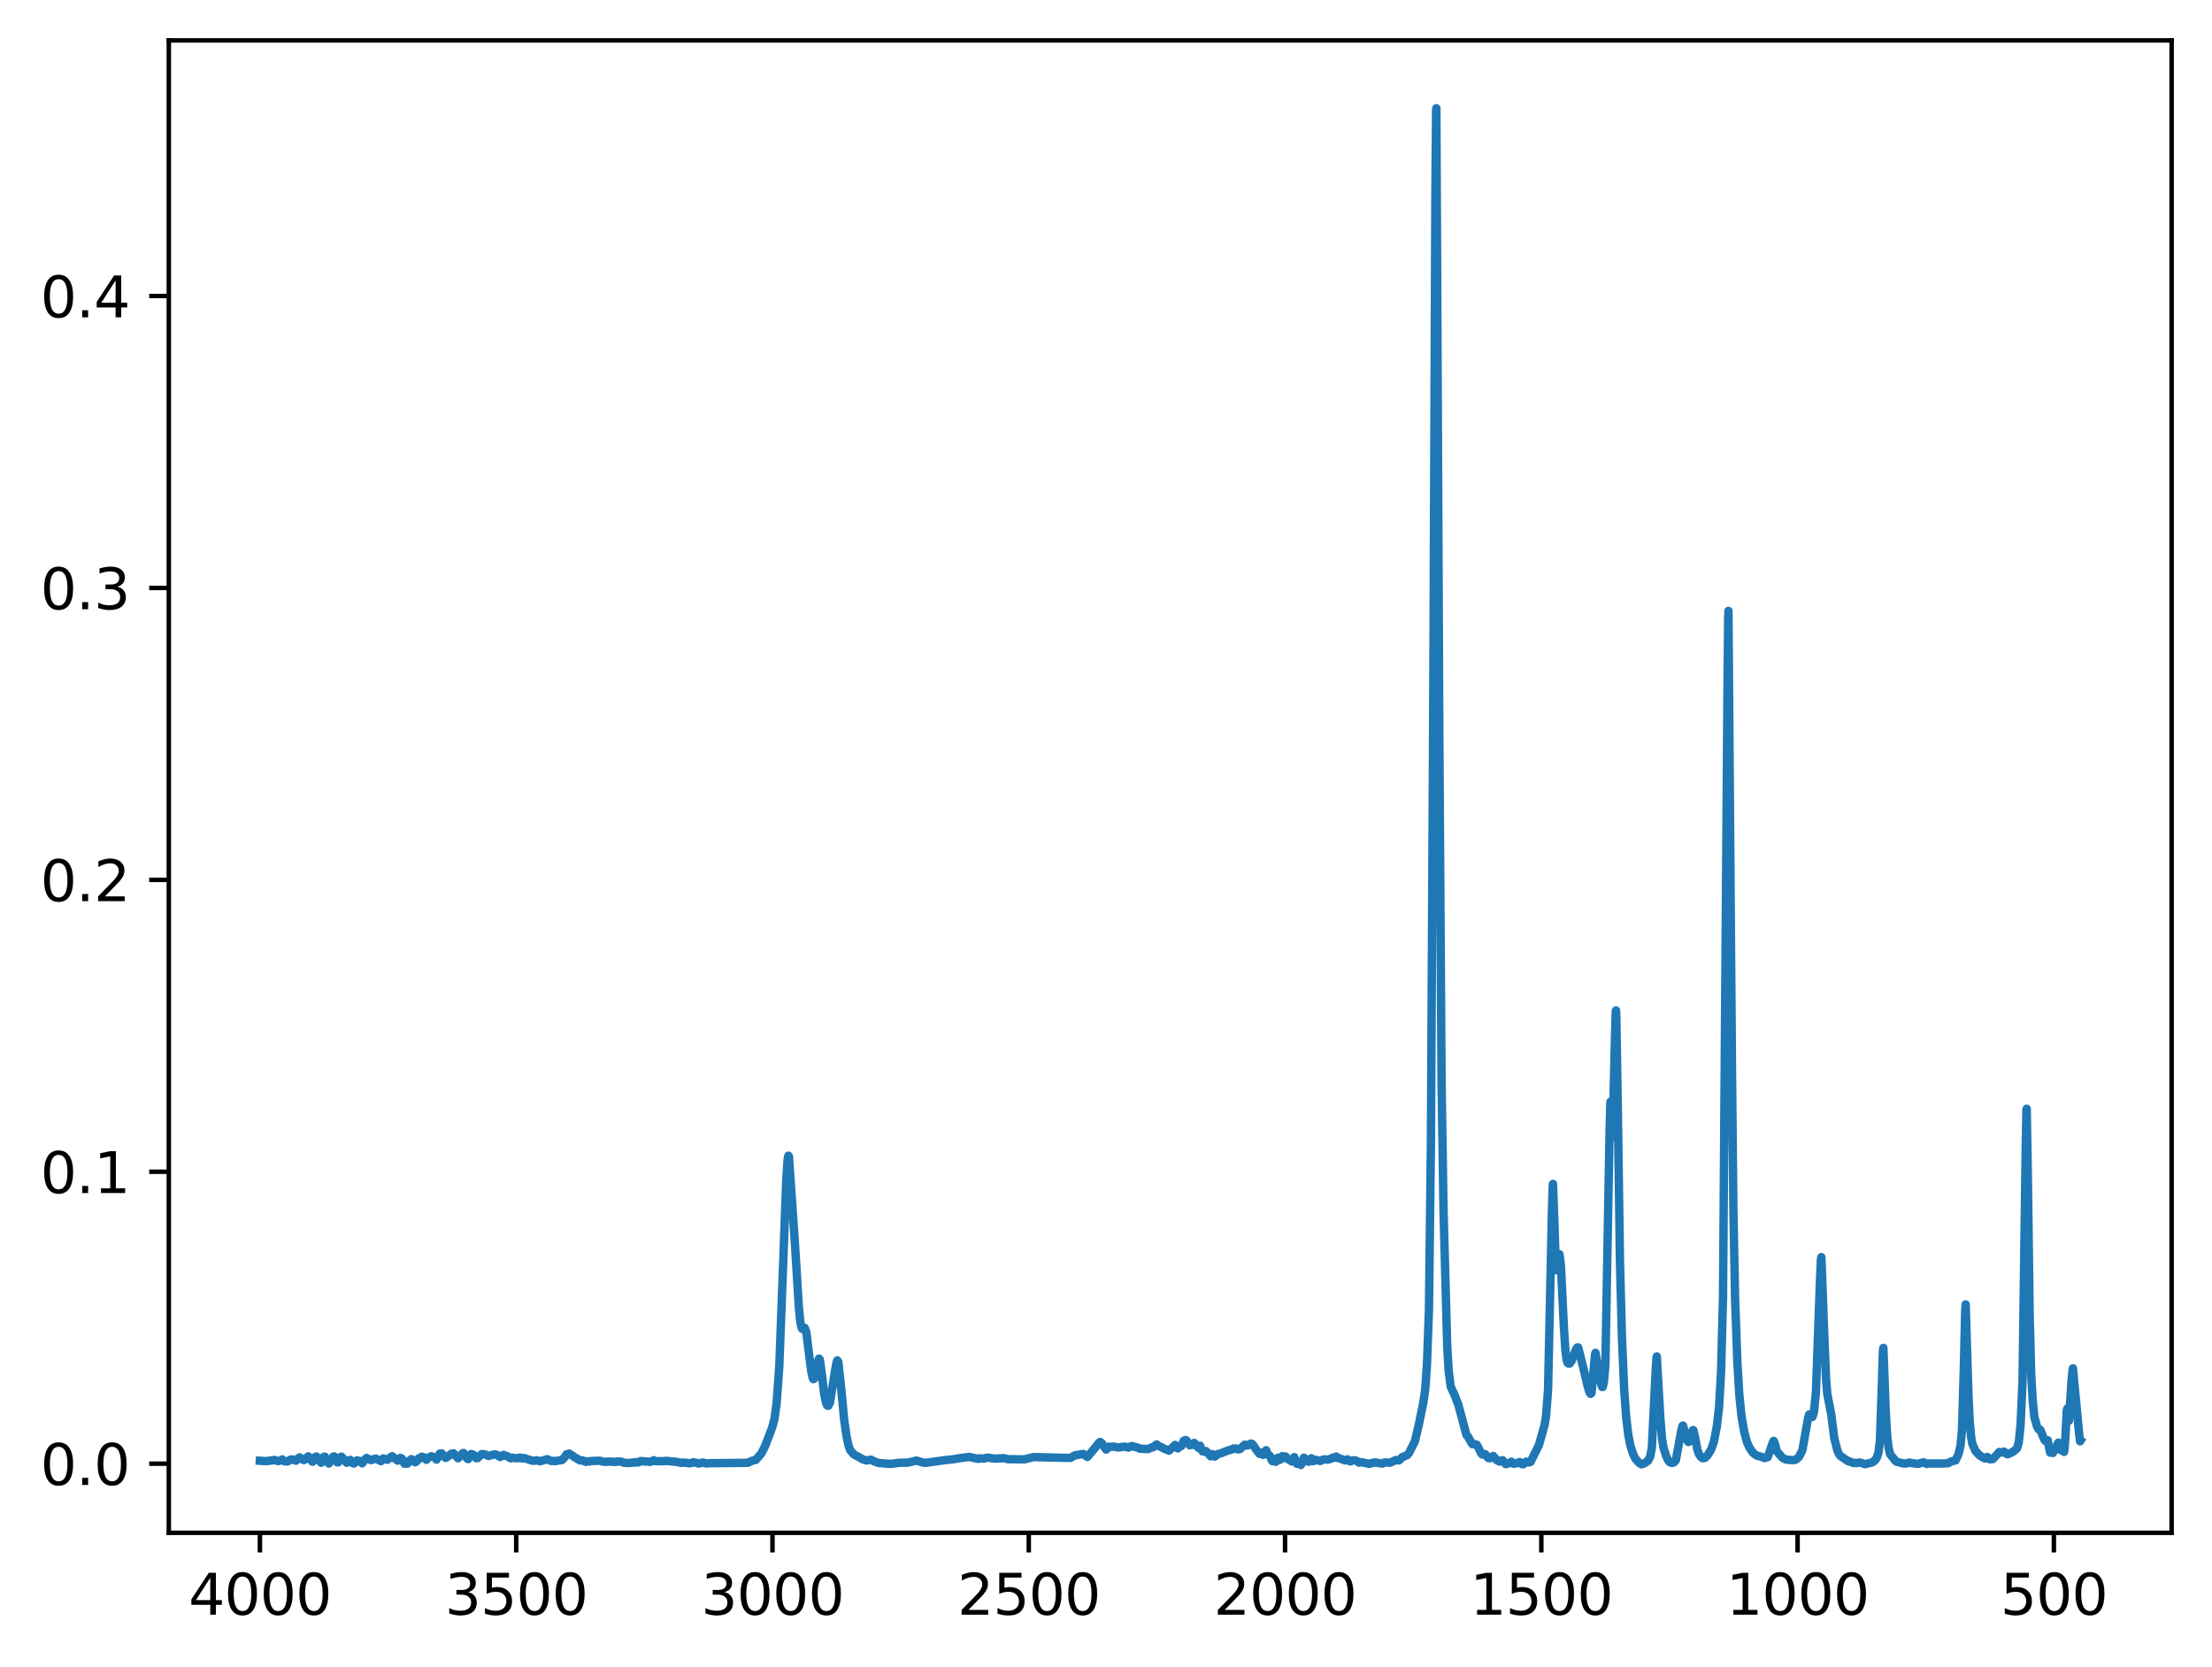 <?xml version="1.0" encoding="utf-8" standalone="no"?>
<!DOCTYPE svg PUBLIC "-//W3C//DTD SVG 1.1//EN"
  "http://www.w3.org/Graphics/SVG/1.1/DTD/svg11.dtd">
<svg xmlns:xlink="http://www.w3.org/1999/xlink" width="394.423pt" height="297.19pt" viewBox="0 0 394.423 297.19" xmlns="http://www.w3.org/2000/svg" version="1.1">
 <defs>
  <style type="text/css">*{stroke-linejoin: round; stroke-linecap: butt}</style>
 </defs>
 <g id="figure_1">
  <g id="patch_1">
   <path d="M 0 297.19 
L 394.423 297.19 
L 394.423 0 
L 0 0 
z
" style="fill: #ffffff"/>
  </g>
  <g id="axes_1">
   <g id="patch_2">
    <path d="M 30.103 273.312 
L 387.223 273.312 
L 387.223 7.2 
L 30.103 7.2 
z
" style="fill: #ffffff"/>
   </g>
   <g id="matplotlib.axis_1">
    <g id="xtick_1">
     <g id="line2d_1">
      <defs>
       <path id="mdb1ff2dba4" d="M 0 0 
L 0 3.5 
" style="stroke: #000000; stroke-width: 0.8"/>
      </defs>
      <g>
       <use xlink:href="#mdb1ff2dba4" x="366.228" y="273.312" style="stroke: #000000; stroke-width: 0.8"/>
      </g>
     </g>
     <g id="text_1">
      <!-- 500 -->
      <g transform="translate(356.684 287.91) scale(0.1 -0.1)">
       <defs>
        <path id="DejaVuSans-35" d="M 691 4666 
L 3169 4666 
L 3169 4134 
L 1269 4134 
L 1269 2991 
Q 1406 3038 1543 3061 
Q 1681 3084 1819 3084 
Q 2600 3084 3056 2656 
Q 3513 2228 3513 1497 
Q 3513 744 3044 326 
Q 2575 -91 1722 -91 
Q 1428 -91 1123 -41 
Q 819 9 494 109 
L 494 744 
Q 775 591 1075 516 
Q 1375 441 1709 441 
Q 2250 441 2565 725 
Q 2881 1009 2881 1497 
Q 2881 1984 2565 2268 
Q 2250 2553 1709 2553 
Q 1456 2553 1204 2497 
Q 953 2441 691 2322 
L 691 4666 
z
" transform="scale(0.016)"/>
        <path id="DejaVuSans-30" d="M 2034 4250 
Q 1547 4250 1301 3770 
Q 1056 3291 1056 2328 
Q 1056 1369 1301 889 
Q 1547 409 2034 409 
Q 2525 409 2770 889 
Q 3016 1369 3016 2328 
Q 3016 3291 2770 3770 
Q 2525 4250 2034 4250 
z
M 2034 4750 
Q 2819 4750 3233 4129 
Q 3647 3509 3647 2328 
Q 3647 1150 3233 529 
Q 2819 -91 2034 -91 
Q 1250 -91 836 529 
Q 422 1150 422 2328 
Q 422 3509 836 4129 
Q 1250 4750 2034 4750 
z
" transform="scale(0.016)"/>
       </defs>
       <use xlink:href="#DejaVuSans-35"/>
       <use xlink:href="#DejaVuSans-30" x="63.623"/>
       <use xlink:href="#DejaVuSans-30" x="127.246"/>
      </g>
     </g>
    </g>
    <g id="xtick_2">
     <g id="line2d_2">
      <g>
       <use xlink:href="#mdb1ff2dba4" x="320.53" y="273.312" style="stroke: #000000; stroke-width: 0.8"/>
      </g>
     </g>
     <g id="text_2">
      <!-- 1000 -->
      <g transform="translate(307.805 287.91) scale(0.1 -0.1)">
       <defs>
        <path id="DejaVuSans-31" d="M 794 531 
L 1825 531 
L 1825 4091 
L 703 3866 
L 703 4441 
L 1819 4666 
L 2450 4666 
L 2450 531 
L 3481 531 
L 3481 0 
L 794 0 
L 794 531 
z
" transform="scale(0.016)"/>
       </defs>
       <use xlink:href="#DejaVuSans-31"/>
       <use xlink:href="#DejaVuSans-30" x="63.623"/>
       <use xlink:href="#DejaVuSans-30" x="127.246"/>
       <use xlink:href="#DejaVuSans-30" x="190.869"/>
      </g>
     </g>
    </g>
    <g id="xtick_3">
     <g id="line2d_3">
      <g>
       <use xlink:href="#mdb1ff2dba4" x="274.833" y="273.312" style="stroke: #000000; stroke-width: 0.8"/>
      </g>
     </g>
     <g id="text_3">
      <!-- 1500 -->
      <g transform="translate(262.108 287.91) scale(0.1 -0.1)">
       <use xlink:href="#DejaVuSans-31"/>
       <use xlink:href="#DejaVuSans-35" x="63.623"/>
       <use xlink:href="#DejaVuSans-30" x="127.246"/>
       <use xlink:href="#DejaVuSans-30" x="190.869"/>
      </g>
     </g>
    </g>
    <g id="xtick_4">
     <g id="line2d_4">
      <g>
       <use xlink:href="#mdb1ff2dba4" x="229.136" y="273.312" style="stroke: #000000; stroke-width: 0.8"/>
      </g>
     </g>
     <g id="text_4">
      <!-- 2000 -->
      <g transform="translate(216.411 287.91) scale(0.1 -0.1)">
       <defs>
        <path id="DejaVuSans-32" d="M 1228 531 
L 3431 531 
L 3431 0 
L 469 0 
L 469 531 
Q 828 903 1448 1529 
Q 2069 2156 2228 2338 
Q 2531 2678 2651 2914 
Q 2772 3150 2772 3378 
Q 2772 3750 2511 3984 
Q 2250 4219 1831 4219 
Q 1534 4219 1204 4116 
Q 875 4013 500 3803 
L 500 4441 
Q 881 4594 1212 4672 
Q 1544 4750 1819 4750 
Q 2544 4750 2975 4387 
Q 3406 4025 3406 3419 
Q 3406 3131 3298 2873 
Q 3191 2616 2906 2266 
Q 2828 2175 2409 1742 
Q 1991 1309 1228 531 
z
" transform="scale(0.016)"/>
       </defs>
       <use xlink:href="#DejaVuSans-32"/>
       <use xlink:href="#DejaVuSans-30" x="63.623"/>
       <use xlink:href="#DejaVuSans-30" x="127.246"/>
       <use xlink:href="#DejaVuSans-30" x="190.869"/>
      </g>
     </g>
    </g>
    <g id="xtick_5">
     <g id="line2d_5">
      <g>
       <use xlink:href="#mdb1ff2dba4" x="183.439" y="273.312" style="stroke: #000000; stroke-width: 0.8"/>
      </g>
     </g>
     <g id="text_5">
      <!-- 2500 -->
      <g transform="translate(170.714 287.91) scale(0.1 -0.1)">
       <use xlink:href="#DejaVuSans-32"/>
       <use xlink:href="#DejaVuSans-35" x="63.623"/>
       <use xlink:href="#DejaVuSans-30" x="127.246"/>
       <use xlink:href="#DejaVuSans-30" x="190.869"/>
      </g>
     </g>
    </g>
    <g id="xtick_6">
     <g id="line2d_6">
      <g>
       <use xlink:href="#mdb1ff2dba4" x="137.741" y="273.312" style="stroke: #000000; stroke-width: 0.8"/>
      </g>
     </g>
     <g id="text_6">
      <!-- 3000 -->
      <g transform="translate(125.016 287.91) scale(0.1 -0.1)">
       <defs>
        <path id="DejaVuSans-33" d="M 2597 2516 
Q 3050 2419 3304 2112 
Q 3559 1806 3559 1356 
Q 3559 666 3084 287 
Q 2609 -91 1734 -91 
Q 1441 -91 1130 -33 
Q 819 25 488 141 
L 488 750 
Q 750 597 1062 519 
Q 1375 441 1716 441 
Q 2309 441 2620 675 
Q 2931 909 2931 1356 
Q 2931 1769 2642 2001 
Q 2353 2234 1838 2234 
L 1294 2234 
L 1294 2753 
L 1863 2753 
Q 2328 2753 2575 2939 
Q 2822 3125 2822 3475 
Q 2822 3834 2567 4026 
Q 2313 4219 1838 4219 
Q 1578 4219 1281 4162 
Q 984 4106 628 3988 
L 628 4550 
Q 988 4650 1302 4700 
Q 1616 4750 1894 4750 
Q 2613 4750 3031 4423 
Q 3450 4097 3450 3541 
Q 3450 3153 3228 2886 
Q 3006 2619 2597 2516 
z
" transform="scale(0.016)"/>
       </defs>
       <use xlink:href="#DejaVuSans-33"/>
       <use xlink:href="#DejaVuSans-30" x="63.623"/>
       <use xlink:href="#DejaVuSans-30" x="127.246"/>
       <use xlink:href="#DejaVuSans-30" x="190.869"/>
      </g>
     </g>
    </g>
    <g id="xtick_7">
     <g id="line2d_7">
      <g>
       <use xlink:href="#mdb1ff2dba4" x="92.044" y="273.312" style="stroke: #000000; stroke-width: 0.8"/>
      </g>
     </g>
     <g id="text_7">
      <!-- 3500 -->
      <g transform="translate(79.319 287.91) scale(0.1 -0.1)">
       <use xlink:href="#DejaVuSans-33"/>
       <use xlink:href="#DejaVuSans-35" x="63.623"/>
       <use xlink:href="#DejaVuSans-30" x="127.246"/>
       <use xlink:href="#DejaVuSans-30" x="190.869"/>
      </g>
     </g>
    </g>
    <g id="xtick_8">
     <g id="line2d_8">
      <g>
       <use xlink:href="#mdb1ff2dba4" x="46.347" y="273.312" style="stroke: #000000; stroke-width: 0.8"/>
      </g>
     </g>
     <g id="text_8">
      <!-- 4000 -->
      <g transform="translate(33.622 287.91) scale(0.1 -0.1)">
       <defs>
        <path id="DejaVuSans-34" d="M 2419 4116 
L 825 1625 
L 2419 1625 
L 2419 4116 
z
M 2253 4666 
L 3047 4666 
L 3047 1625 
L 3713 1625 
L 3713 1100 
L 3047 1100 
L 3047 0 
L 2419 0 
L 2419 1100 
L 313 1100 
L 313 1709 
L 2253 4666 
z
" transform="scale(0.016)"/>
       </defs>
       <use xlink:href="#DejaVuSans-34"/>
       <use xlink:href="#DejaVuSans-30" x="63.623"/>
       <use xlink:href="#DejaVuSans-30" x="127.246"/>
       <use xlink:href="#DejaVuSans-30" x="190.869"/>
      </g>
     </g>
    </g>
   </g>
   <g id="matplotlib.axis_2">
    <g id="ytick_1">
     <g id="line2d_9">
      <defs>
       <path id="m3911caa45b" d="M 0 0 
L -3.5 0 
" style="stroke: #000000; stroke-width: 0.8"/>
      </defs>
      <g>
       <use xlink:href="#m3911caa45b" x="30.103" y="260.979" style="stroke: #000000; stroke-width: 0.8"/>
      </g>
     </g>
     <g id="text_9">
      <!-- 0.0 -->
      <g transform="translate(7.2 264.778) scale(0.1 -0.1)">
       <defs>
        <path id="DejaVuSans-2e" d="M 684 794 
L 1344 794 
L 1344 0 
L 684 0 
L 684 794 
z
" transform="scale(0.016)"/>
       </defs>
       <use xlink:href="#DejaVuSans-30"/>
       <use xlink:href="#DejaVuSans-2e" x="63.623"/>
       <use xlink:href="#DejaVuSans-30" x="95.41"/>
      </g>
     </g>
    </g>
    <g id="ytick_2">
     <g id="line2d_10">
      <g>
       <use xlink:href="#m3911caa45b" x="30.103" y="208.93" style="stroke: #000000; stroke-width: 0.8"/>
      </g>
     </g>
     <g id="text_10">
      <!-- 0.1 -->
      <g transform="translate(7.2 212.729) scale(0.1 -0.1)">
       <use xlink:href="#DejaVuSans-30"/>
       <use xlink:href="#DejaVuSans-2e" x="63.623"/>
       <use xlink:href="#DejaVuSans-31" x="95.41"/>
      </g>
     </g>
    </g>
    <g id="ytick_3">
     <g id="line2d_11">
      <g>
       <use xlink:href="#m3911caa45b" x="30.103" y="156.881" style="stroke: #000000; stroke-width: 0.8"/>
      </g>
     </g>
     <g id="text_11">
      <!-- 0.2 -->
      <g transform="translate(7.2 160.68) scale(0.1 -0.1)">
       <use xlink:href="#DejaVuSans-30"/>
       <use xlink:href="#DejaVuSans-2e" x="63.623"/>
       <use xlink:href="#DejaVuSans-32" x="95.41"/>
      </g>
     </g>
    </g>
    <g id="ytick_4">
     <g id="line2d_12">
      <g>
       <use xlink:href="#m3911caa45b" x="30.103" y="104.831" style="stroke: #000000; stroke-width: 0.8"/>
      </g>
     </g>
     <g id="text_12">
      <!-- 0.3 -->
      <g transform="translate(7.2 108.631) scale(0.1 -0.1)">
       <use xlink:href="#DejaVuSans-30"/>
       <use xlink:href="#DejaVuSans-2e" x="63.623"/>
       <use xlink:href="#DejaVuSans-33" x="95.41"/>
      </g>
     </g>
    </g>
    <g id="ytick_5">
     <g id="line2d_13">
      <g>
       <use xlink:href="#m3911caa45b" x="30.103" y="52.782" style="stroke: #000000; stroke-width: 0.8"/>
      </g>
     </g>
     <g id="text_13">
      <!-- 0.4 -->
      <g transform="translate(7.2 56.581) scale(0.1 -0.1)">
       <use xlink:href="#DejaVuSans-30"/>
       <use xlink:href="#DejaVuSans-2e" x="63.623"/>
       <use xlink:href="#DejaVuSans-34" x="95.41"/>
      </g>
     </g>
    </g>
   </g>
   <g id="line2d_14">
    <path d="M 370.99 256.858 
L 370.902 256.991 
L 370.77 256.042 
L 369.624 243.986 
L 369.58 244.159 
L 369.36 246.398 
L 368.919 253.321 
L 368.875 253.183 
L 368.611 251.158 
L 368.523 251.549 
L 368.303 255.953 
L 368.082 258.78 
L 368.038 258.889 
L 367.994 258.855 
L 367.73 257.779 
L 367.642 257.976 
L 367.377 258.536 
L 367.289 258.362 
L 367.025 257.238 
L 366.937 257.336 
L 366.54 258.262 
L 366.364 258.235 
L 366.055 259.07 
L 365.967 258.894 
L 365.835 258.713 
L 365.791 258.745 
L 365.571 259.02 
L 365.438 258.439 
L 365.13 256.803 
L 364.954 256.929 
L 364.733 256.952 
L 364.513 256.694 
L 363.808 254.943 
L 363.5 254.849 
L 363.235 254.401 
L 362.751 252.698 
L 362.442 249.613 
L 362.178 244.927 
L 361.913 234.683 
L 361.605 211.069 
L 361.385 197.699 
L 361.341 197.803 
L 361.208 204.507 
L 360.636 246.514 
L 360.283 254.115 
L 359.975 257.158 
L 359.666 258.251 
L 359.049 258.788 
L 358.256 259.212 
L 358.036 259.298 
L 357.86 259.284 
L 357.331 258.824 
L 356.89 259.008 
L 356.714 258.957 
L 356.494 258.901 
L 355.348 260.159 
L 354.819 260.207 
L 354.335 259.777 
L 354.291 259.823 
L 353.982 260.066 
L 353.542 259.86 
L 353.321 259.708 
L 353.145 259.632 
L 352.792 259.313 
L 352.264 258.74 
L 351.691 257.471 
L 351.471 256.233 
L 351.206 253.292 
L 350.986 248.5 
L 350.501 232.586 
L 350.413 233.764 
L 350.193 243.228 
L 349.84 255.07 
L 349.576 257.803 
L 349.223 259.287 
L 348.695 260.41 
L 348.43 260.45 
L 347.725 260.662 
L 347.417 260.888 
L 347.108 260.936 
L 345.434 260.955 
L 344.861 260.948 
L 344.421 260.973 
L 344.068 260.931 
L 343.848 260.957 
L 343.539 261.031 
L 343.231 260.844 
L 343.011 260.751 
L 342.438 260.879 
L 342.129 261.013 
L 341.777 261.015 
L 340.411 260.794 
L 340.058 260.92 
L 339.618 260.967 
L 339.177 260.894 
L 338.208 260.637 
L 338.031 260.54 
L 337.018 259.278 
L 336.754 258.174 
L 336.489 255.953 
L 336.225 251.207 
L 335.828 240.34 
L 335.74 240.912 
L 335.564 246.722 
L 335.211 256.871 
L 334.947 259.011 
L 334.639 259.96 
L 334.198 260.524 
L 333.801 260.76 
L 333.14 260.932 
L 332.876 260.99 
L 332.568 261.074 
L 331.819 260.822 
L 331.554 260.773 
L 331.025 260.881 
L 330.761 260.835 
L 330.453 260.863 
L 329.88 260.61 
L 329.571 260.55 
L 328.205 259.641 
L 327.897 259.257 
L 327.589 258.504 
L 327.06 256.397 
L 326.531 252.189 
L 326.09 249.914 
L 325.826 248.558 
L 325.606 245.88 
L 325.341 239.513 
L 324.769 224.154 
L 324.68 224.725 
L 324.504 228.813 
L 323.799 248.277 
L 323.447 251.783 
L 323.182 252.642 
L 323.006 252.663 
L 322.609 252.194 
L 322.565 252.25 
L 322.389 252.938 
L 321.376 258.596 
L 320.803 259.753 
L 320.23 260.243 
L 319.789 260.359 
L 318.512 260.26 
L 317.851 259.954 
L 316.837 258.794 
L 316.529 257.583 
L 316.264 256.92 
L 316.132 257.149 
L 315.207 259.811 
L 314.634 259.988 
L 314.414 259.903 
L 314.105 259.764 
L 313.797 259.686 
L 313.444 259.607 
L 313.18 259.505 
L 312.563 259.032 
L 311.946 258.134 
L 311.506 257.152 
L 311.021 255.321 
L 310.536 252.589 
L 310.14 248.735 
L 309.787 242.818 
L 309.391 231.84 
L 309.082 215.777 
L 308.818 189.409 
L 308.201 108.926 
L 308.157 110.153 
L 308.025 123.396 
L 307.232 231.287 
L 306.879 244.798 
L 306.527 250.875 
L 306.13 254.357 
L 305.601 257.076 
L 305.117 258.451 
L 304.456 259.529 
L 303.971 259.965 
L 303.574 260.003 
L 303.222 259.705 
L 302.913 259.214 
L 302.649 258.41 
L 302.252 256.304 
L 301.944 254.999 
L 301.856 255.014 
L 301.68 255.54 
L 301.239 257.026 
L 301.063 257.125 
L 300.887 256.883 
L 300.622 256.017 
L 300.093 254.183 
L 300.005 254.246 
L 299.829 254.907 
L 298.816 260.377 
L 298.463 260.765 
L 298.155 260.86 
L 297.714 260.718 
L 297.45 260.396 
L 297.053 259.518 
L 296.612 258.114 
L 296.348 256.454 
L 296.04 252.648 
L 295.423 241.86 
L 295.379 242.028 
L 295.247 243.933 
L 294.541 258.193 
L 294.233 259.742 
L 293.881 260.442 
L 293.22 260.924 
L 292.691 261.097 
L 292.294 260.854 
L 291.589 260.078 
L 291.149 259.113 
L 290.708 257.722 
L 290.356 255.943 
L 289.959 252.642 
L 289.606 247.763 
L 289.21 238.524 
L 288.857 224.98 
L 288.505 200.031 
L 288.196 180.689 
L 288.152 180.163 
L 288.108 180.367 
L 287.976 184.778 
L 287.535 202.701 
L 287.447 201.8 
L 287.183 196.429 
L 287.139 196.748 
L 287.007 201.537 
L 286.258 243.309 
L 285.993 246.42 
L 285.773 247.304 
L 285.685 247.31 
L 285.553 246.974 
L 284.892 243.545 
L 284.495 241.219 
L 284.451 241.329 
L 284.319 242.522 
L 283.79 248.378 
L 283.614 248.537 
L 283.438 248.3 
L 283.129 247.31 
L 282.512 244.676 
L 281.411 240.264 
L 281.235 240.267 
L 280.97 240.723 
L 280.618 241.647 
L 280.265 242.593 
L 279.913 243.119 
L 279.692 243.135 
L 279.516 243.013 
L 279.34 242.481 
L 279.12 240.72 
L 278.855 236.622 
L 278.326 225.593 
L 278.062 223.633 
L 277.974 223.669 
L 277.842 224.353 
L 277.533 226.493 
L 277.489 226.402 
L 277.401 225.426 
L 277.181 218.433 
L 276.916 211.098 
L 276.872 211.328 
L 276.74 215.452 
L 276.035 247.757 
L 275.683 252.457 
L 275.418 254.079 
L 274.405 257.664 
L 273.259 259.977 
L 272.907 260.669 
L 272.686 260.745 
L 272.113 260.631 
L 271.805 260.957 
L 271.629 261.074 
L 271.409 261.066 
L 271.276 261.021 
L 270.968 260.689 
L 270.792 260.75 
L 270.527 260.879 
L 269.91 261 
L 269.514 260.635 
L 269.382 260.714 
L 269.161 260.892 
L 268.721 261.005 
L 268.5 261.064 
L 267.928 260.373 
L 267.663 260.436 
L 267.399 260.609 
L 266.914 260.374 
L 266.253 259.611 
L 265.989 259.812 
L 265.636 260.022 
L 265.372 259.965 
L 264.799 259.269 
L 264.314 259.355 
L 264.094 259.106 
L 263.565 258.041 
L 263.345 257.617 
L 262.772 257.441 
L 262.552 257.511 
L 262.155 256.884 
L 261.759 256.146 
L 261.494 255.904 
L 259.996 250.326 
L 259.776 249.817 
L 259.468 248.982 
L 258.674 247.232 
L 258.322 244.559 
L 258.057 240.107 
L 257.397 215.944 
L 257.044 192.6 
L 256.648 131.185 
L 256.119 19.296 
L 256.075 19.805 
L 255.943 34.956 
L 255.59 120.074 
L 255.149 203.732 
L 254.797 233.586 
L 254.444 243.218 
L 254.136 247.739 
L 253.783 250.142 
L 252.99 254.017 
L 252.285 257.003 
L 251.58 258.398 
L 251.272 259.036 
L 250.919 259.464 
L 250.038 259.813 
L 249.553 260.339 
L 249.377 260.405 
L 248.892 260.332 
L 248.143 260.694 
L 247.835 260.818 
L 247.615 260.792 
L 246.866 260.776 
L 246.513 260.968 
L 245.896 260.899 
L 245.323 260.776 
L 244.927 260.792 
L 244.31 260.979 
L 244.09 260.998 
L 242.724 260.707 
L 242.371 260.812 
L 241.798 260.431 
L 241.534 260.389 
L 241.314 260.379 
L 241.049 260.426 
L 240.829 260.573 
L 240.697 260.571 
L 240.256 260.212 
L 240.08 260.315 
L 239.816 260.39 
L 239.595 260.3 
L 238.758 259.998 
L 238.626 260.006 
L 238.273 259.717 
L 237.877 259.944 
L 237.7 259.876 
L 237.348 260.086 
L 236.863 260.25 
L 236.643 260.241 
L 236.467 260.273 
L 236.158 260.211 
L 235.938 260.236 
L 235.409 260.512 
L 234.704 260.311 
L 234.572 260.285 
L 234.175 260.534 
L 234.043 260.321 
L 233.823 260.018 
L 233.603 260.337 
L 233.382 260.635 
L 233.118 260.57 
L 232.986 260.566 
L 232.677 260.135 
L 232.501 259.913 
L 232.325 260.325 
L 231.972 261.216 
L 231.928 261.182 
L 231.62 260.864 
L 231.444 260.903 
L 231.267 261.004 
L 231.047 260.571 
L 230.783 259.816 
L 230.739 259.873 
L 230.386 260.603 
L 230.254 260.546 
L 229.99 260.345 
L 229.857 260.282 
L 229.637 260.15 
L 229.505 260.074 
L 229.24 259.705 
L 228.888 259.992 
L 228.668 259.636 
L 228.624 259.67 
L 228.183 260.311 
L 228.139 260.261 
L 227.919 259.918 
L 227.654 260.393 
L 227.478 260.65 
L 227.434 260.604 
L 227.169 260.12 
L 226.861 260.533 
L 226.817 260.462 
L 226.42 259.589 
L 226.024 259.278 
L 225.76 258.584 
L 225.627 258.73 
L 225.231 259.417 
L 225.01 259.269 
L 224.834 259.01 
L 224.79 259.044 
L 224.614 259.242 
L 224.57 259.201 
L 224.129 258.647 
L 223.953 258.431 
L 223.556 257.801 
L 223.248 257.447 
L 223.028 257.399 
L 222.411 257.753 
L 222.234 257.721 
L 221.97 257.587 
L 221.309 258.177 
L 221.089 258.387 
L 220.824 258.43 
L 220.604 258.408 
L 220.296 258.254 
L 220.075 258.319 
L 219.899 258.281 
L 219.503 258.519 
L 219.062 258.581 
L 217.696 259.139 
L 217.211 259.239 
L 216.594 259.712 
L 216.198 259.286 
L 215.889 259.673 
L 215.845 259.632 
L 215.405 259.102 
L 215.229 258.941 
L 215.052 258.74 
L 214.788 258.851 
L 214.612 258.794 
L 214.435 258.79 
L 214.259 258.543 
L 213.995 257.779 
L 213.951 257.838 
L 213.774 258.201 
L 213.73 258.169 
L 213.422 257.715 
L 213.246 257.771 
L 213.069 257.399 
L 212.937 257.281 
L 212.673 257.612 
L 212.629 257.571 
L 212.408 257.48 
L 212.144 257.705 
L 211.571 256.848 
L 211.395 256.774 
L 211.087 256.891 
L 210.646 257.836 
L 210.47 257.807 
L 210.029 258.265 
L 209.985 258.214 
L 209.544 257.639 
L 208.443 258.655 
L 207.738 258.363 
L 207.562 258.321 
L 207.253 258.123 
L 206.901 257.957 
L 206.504 257.766 
L 206.24 257.563 
L 205.535 258.095 
L 205.27 258.105 
L 204.742 258.386 
L 203.816 258.334 
L 203.243 258.315 
L 202.891 258.106 
L 202.23 257.97 
L 201.833 257.838 
L 201.613 257.899 
L 201.217 258.119 
L 200.82 258.019 
L 200.6 257.933 
L 199.322 258.103 
L 198.661 257.953 
L 197.912 257.991 
L 197.691 257.954 
L 197.515 258.169 
L 197.251 258.475 
L 197.075 258.286 
L 196.458 257.314 
L 196.193 257.113 
L 195.973 257.242 
L 194.96 258.507 
L 193.902 259.785 
L 193.682 259.656 
L 193.153 259.252 
L 191.655 259.499 
L 190.862 259.96 
L 189.055 259.922 
L 184.296 259.806 
L 182.666 260.217 
L 179.67 260.181 
L 179.009 259.996 
L 177.423 260.083 
L 177.026 260.034 
L 176.145 259.906 
L 175.792 259.966 
L 175.484 260.08 
L 175.22 260.072 
L 174.735 260.028 
L 174.382 260.13 
L 172.84 259.779 
L 171.166 259.996 
L 170.813 260.038 
L 170.373 260.135 
L 169.712 260.229 
L 168.302 260.377 
L 164.953 260.847 
L 164.336 260.72 
L 163.411 260.421 
L 161.912 260.792 
L 160.282 260.828 
L 159.093 260.998 
L 158.255 261.002 
L 157.727 260.935 
L 156.713 260.874 
L 155.832 260.563 
L 155.303 260.269 
L 154.863 260.345 
L 154.466 260.411 
L 153.893 260.231 
L 152.219 259.302 
L 151.602 258.578 
L 151.293 257.737 
L 150.941 256.06 
L 150.5 252.952 
L 150.016 247.817 
L 149.487 242.88 
L 149.311 242.567 
L 149.178 242.863 
L 148.914 244.315 
L 147.989 250.095 
L 147.68 250.667 
L 147.504 250.614 
L 147.284 250.112 
L 146.975 248.661 
L 146.579 245.293 
L 146.182 242.414 
L 146.05 242.251 
L 145.918 242.549 
L 145.565 244.402 
L 145.213 245.793 
L 145.037 245.912 
L 144.904 245.672 
L 144.684 244.682 
L 144.331 241.99 
L 143.759 237.471 
L 143.494 236.772 
L 143.318 236.813 
L 143.054 236.945 
L 142.921 236.739 
L 142.701 235.704 
L 142.437 233.016 
L 141.776 222.206 
L 140.674 206.208 
L 140.586 206.065 
L 140.542 206.148 
L 140.41 207.065 
L 140.19 210.627 
L 139.749 222.55 
L 138.956 243.64 
L 138.471 250.305 
L 138.075 253.124 
L 137.678 254.543 
L 137.061 256.196 
L 136.356 257.983 
L 135.783 259.125 
L 134.77 260.313 
L 134.285 260.411 
L 133.889 260.562 
L 133.36 260.817 
L 132.39 260.843 
L 126.398 260.898 
L 126.178 260.936 
L 125.957 260.949 
L 125.34 260.786 
L 124.591 260.953 
L 124.019 260.805 
L 123.622 260.72 
L 123.269 260.867 
L 122.829 260.912 
L 122.476 260.838 
L 121.859 260.794 
L 121.463 260.837 
L 120.626 260.662 
L 118.775 260.479 
L 118.378 260.528 
L 116.968 260.556 
L 116.572 260.362 
L 116.308 260.498 
L 115.955 260.659 
L 114.545 260.55 
L 114.237 260.513 
L 114.016 260.648 
L 113.796 260.767 
L 113.488 260.704 
L 113.179 260.813 
L 112.915 260.766 
L 112.254 260.857 
L 111.637 260.843 
L 111.284 260.822 
L 110.756 260.607 
L 110.007 260.604 
L 109.742 260.664 
L 109.434 260.673 
L 109.037 260.604 
L 107.892 260.642 
L 107.627 260.644 
L 107.407 260.606 
L 107.01 260.454 
L 106.217 260.48 
L 105.292 260.521 
L 105.072 260.613 
L 104.763 260.556 
L 104.455 260.658 
L 103.882 260.392 
L 103.441 260.409 
L 102.296 259.734 
L 102.075 259.526 
L 101.855 259.443 
L 101.502 259.177 
L 101.194 259.3 
L 101.018 259.309 
L 100.753 259.735 
L 100.313 260.258 
L 100.092 260.365 
L 99.696 260.396 
L 98.903 260.545 
L 98.638 260.476 
L 98.286 260.507 
L 97.581 260.184 
L 96.788 260.419 
L 96.567 260.464 
L 96.259 260.557 
L 95.818 260.397 
L 95.246 260.463 
L 95.025 260.474 
L 93.395 259.978 
L 93.131 260.066 
L 92.69 259.891 
L 92.293 260.027 
L 91.765 259.985 
L 91.368 259.905 
L 91.06 260.03 
L 90.355 259.599 
L 90.09 259.566 
L 89.782 259.415 
L 89.209 259.788 
L 88.989 259.684 
L 88.636 259.443 
L 88.24 259.317 
L 87.975 259.367 
L 87.138 259.61 
L 86.477 259.323 
L 86.169 259.288 
L 85.904 259.271 
L 85.64 259.502 
L 85.155 259.995 
L 84.891 259.983 
L 84.671 259.619 
L 84.406 259.379 
L 84.01 259.259 
L 83.833 259.528 
L 83.481 260.165 
L 83.305 260.088 
L 82.952 259.491 
L 82.644 259.073 
L 82.467 259.15 
L 81.894 259.82 
L 81.674 260.019 
L 81.322 259.647 
L 80.881 259.146 
L 80.485 259.206 
L 79.824 259.739 
L 79.471 259.962 
L 79.163 259.701 
L 78.766 259.151 
L 78.414 259.191 
L 78.149 259.697 
L 77.841 260.267 
L 77.664 260.039 
L 77.444 259.881 
L 77.18 259.763 
L 76.915 259.66 
L 76.299 259.948 
L 76.034 260.302 
L 75.55 259.844 
L 75.197 259.738 
L 74.845 260.058 
L 74.668 260.018 
L 74.316 260.525 
L 74.051 260.727 
L 73.831 260.595 
L 73.346 260.173 
L 72.95 260.494 
L 72.641 260.979 
L 72.245 260.986 
L 72.113 260.985 
L 71.98 260.719 
L 71.672 260.083 
L 71.408 259.94 
L 71.143 260.291 
L 70.923 260.449 
L 69.909 259.656 
L 69.601 259.869 
L 69.072 260.283 
L 68.72 260.2 
L 68.367 260.044 
L 68.147 260.329 
L 67.927 260.536 
L 67.001 260.081 
L 66.428 260.23 
L 66.164 260.352 
L 65.723 260.158 
L 65.371 259.957 
L 65.107 260.204 
L 64.578 260.926 
L 64.358 260.562 
L 64.181 260.505 
L 63.961 260.506 
L 63.697 260.381 
L 63.124 260.954 
L 62.903 260.894 
L 62.771 260.788 
L 62.463 260.309 
L 62.242 260.38 
L 61.802 260.809 
L 61.626 260.539 
L 61.361 260.257 
L 61.185 260.082 
L 60.877 259.726 
L 60.7 260.05 
L 60.304 260.747 
L 60.128 260.737 
L 59.907 260.292 
L 59.599 259.686 
L 59.423 259.724 
L 59.158 260.165 
L 58.629 260.95 
L 58.409 260.617 
L 57.924 259.727 
L 57.748 259.752 
L 57.572 260.166 
L 57.263 260.819 
L 57.087 260.619 
L 56.426 259.704 
L 56.206 259.799 
L 55.721 260.641 
L 55.633 260.554 
L 54.972 259.683 
L 54.488 260.151 
L 54.179 260.346 
L 53.738 260.095 
L 53.43 259.854 
L 53.21 259.993 
L 52.769 260.445 
L 52.461 260.342 
L 52.108 260.213 
L 51.8 260.268 
L 51.271 260.585 
L 50.742 260.561 
L 50.346 260.227 
L 49.905 260.456 
L 49.597 260.516 
L 49.376 260.479 
L 49.024 260.32 
L 47.966 260.468 
L 47.437 260.529 
L 46.336 260.461 
L 46.336 260.461 
" clip-path="url(#pd8232006fc)" style="fill: none; stroke: #1f77b4; stroke-width: 1.5; stroke-linecap: square"/>
   </g>
   <g id="patch_3">
    <path d="M 30.103 273.312 
L 30.103 7.2 
" style="fill: none; stroke: #000000; stroke-width: 0.8; stroke-linejoin: miter; stroke-linecap: square"/>
   </g>
   <g id="patch_4">
    <path d="M 387.223 273.312 
L 387.223 7.2 
" style="fill: none; stroke: #000000; stroke-width: 0.8; stroke-linejoin: miter; stroke-linecap: square"/>
   </g>
   <g id="patch_5">
    <path d="M 30.103 273.312 
L 387.223 273.312 
" style="fill: none; stroke: #000000; stroke-width: 0.8; stroke-linejoin: miter; stroke-linecap: square"/>
   </g>
   <g id="patch_6">
    <path d="M 30.103 7.2 
L 387.223 7.2 
" style="fill: none; stroke: #000000; stroke-width: 0.8; stroke-linejoin: miter; stroke-linecap: square"/>
   </g>
  </g>
 </g>
 <defs>
  <clipPath id="pd8232006fc">
   <rect x="30.103" y="7.2" width="357.12" height="266.112"/>
  </clipPath>
 </defs>
</svg>